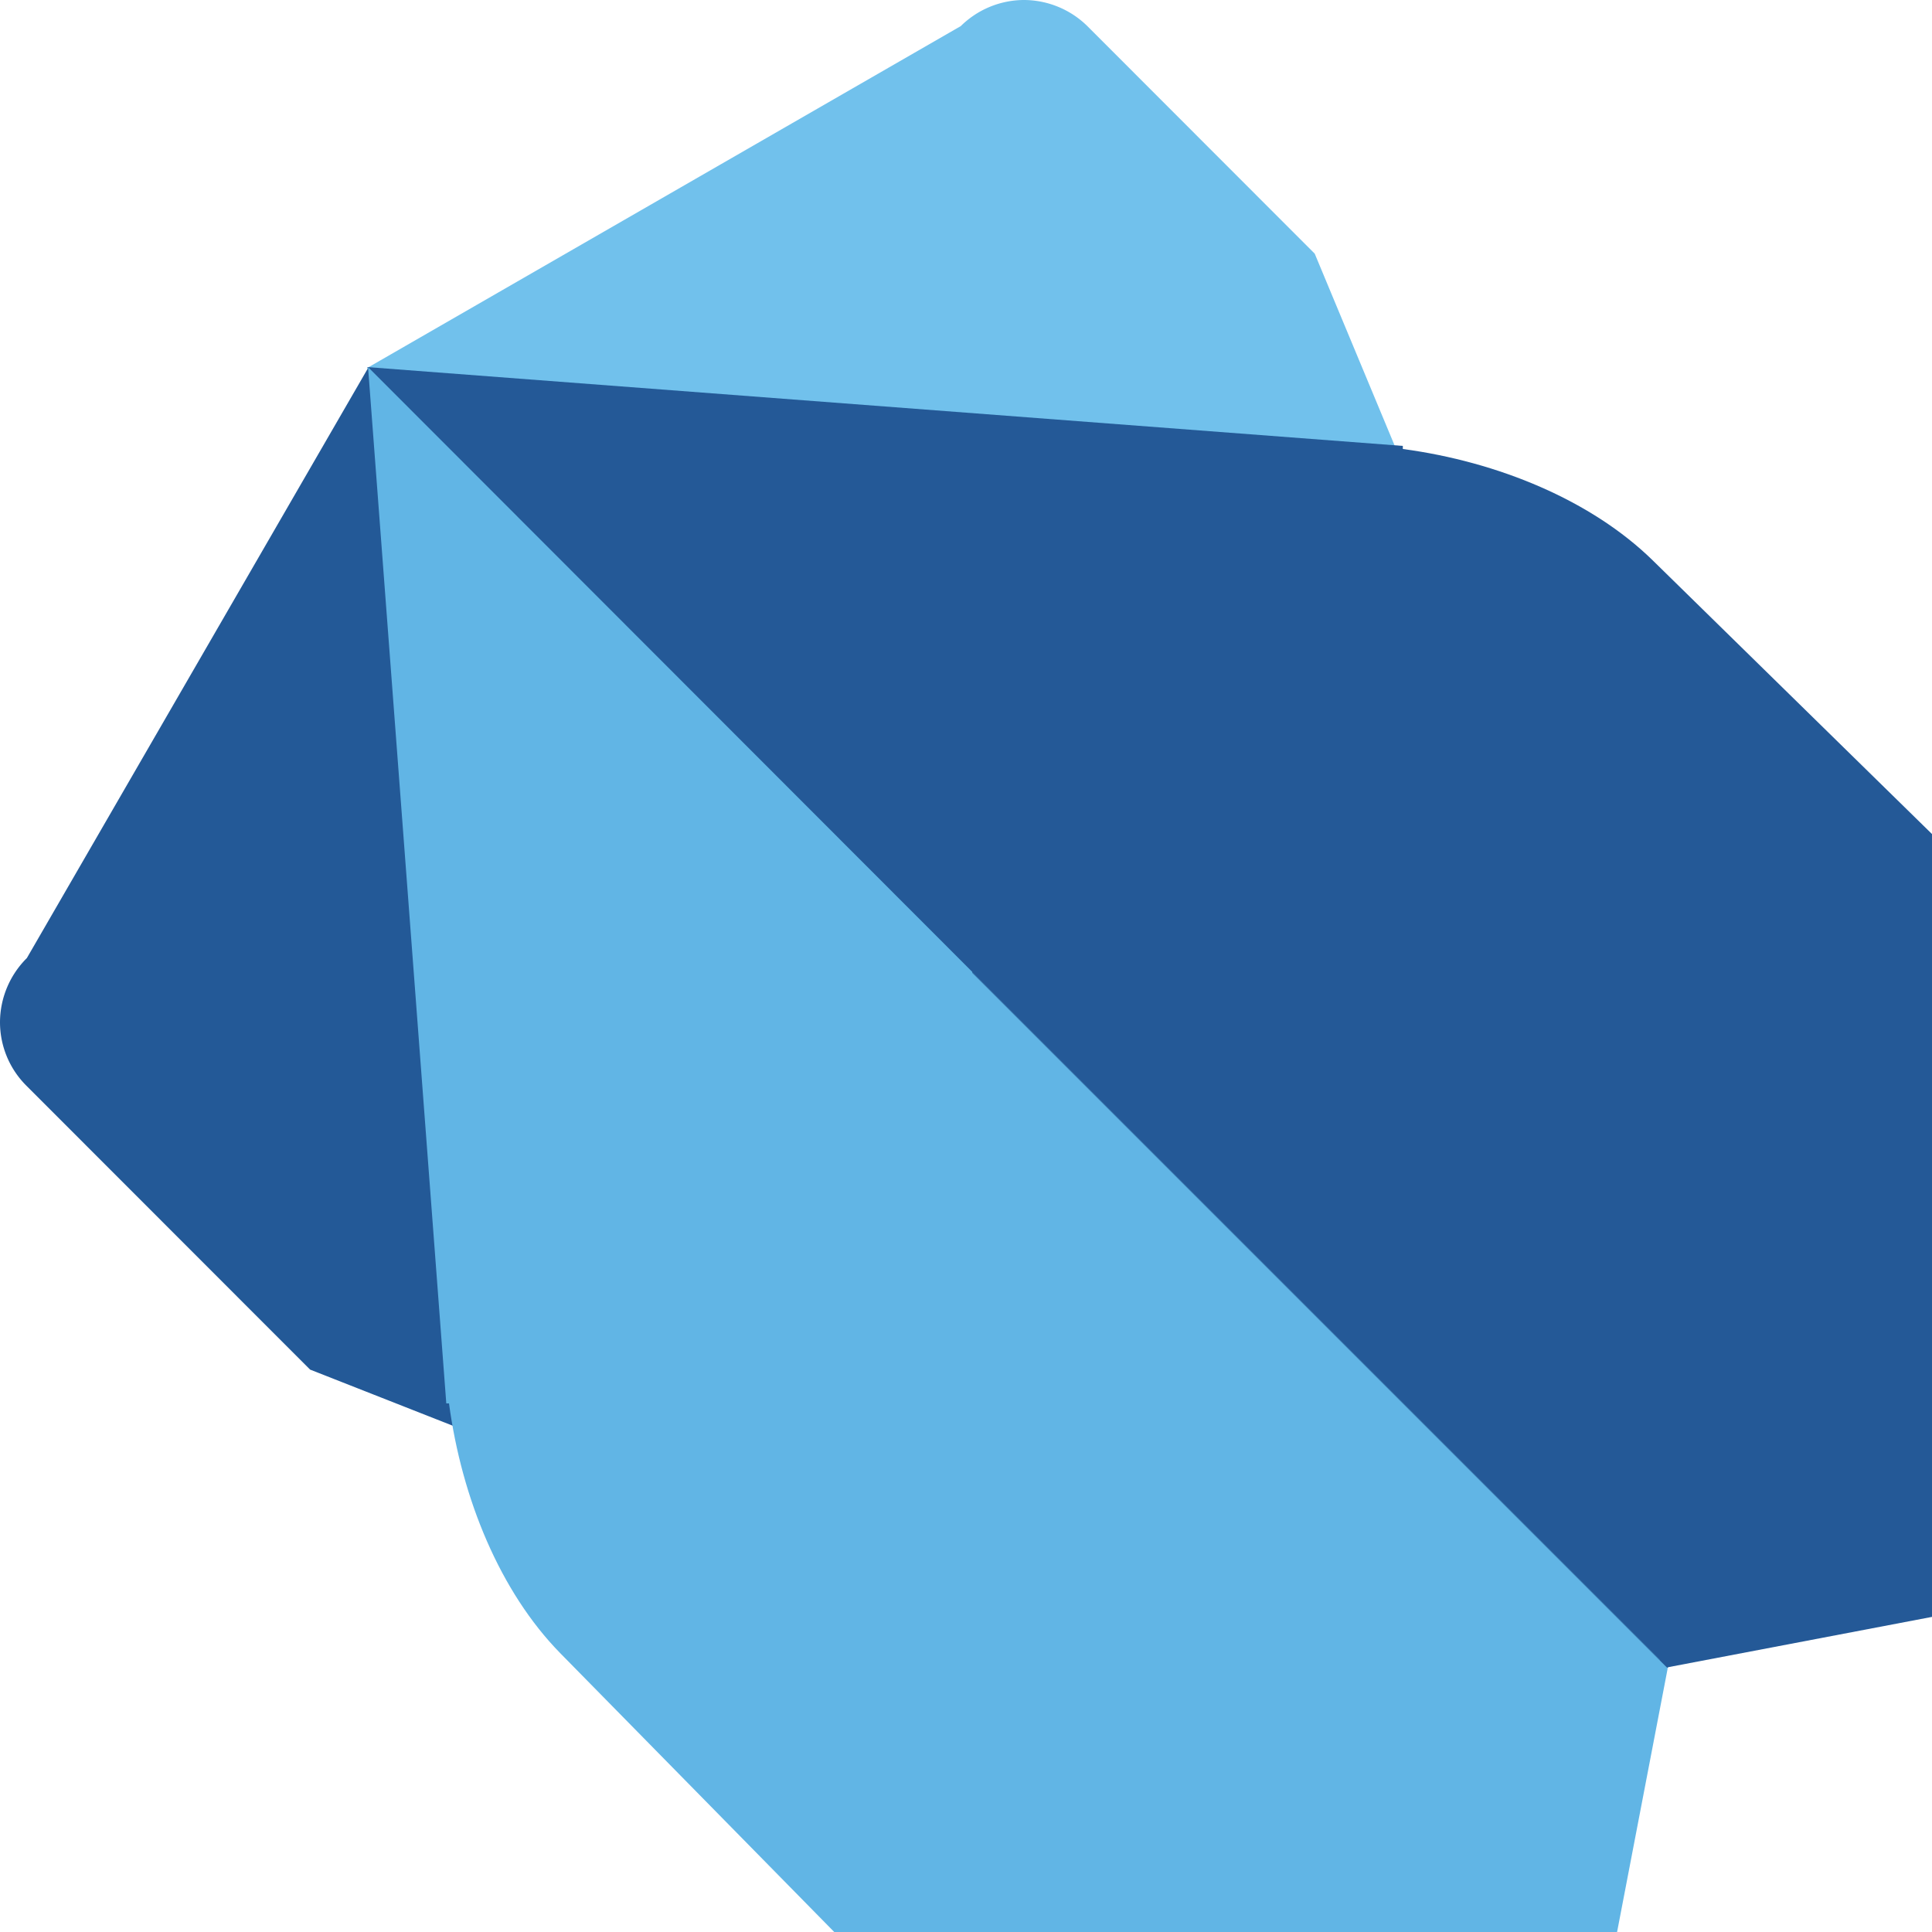 <svg id="Layer_1" data-name="Layer 1" xmlns="http://www.w3.org/2000/svg" viewBox="0 0 100 100"><defs><style>.cls-1{fill:#71c1ec;}.cls-2{fill:#235997;}.cls-3{fill:#245997;}.cls-4{fill:#61b5e5;}</style></defs><path class="cls-1" d="M53,0a4.68,4.68,0,0,0-3.27,1.35l0,0L19,19.05,49.57,49.61v0L86.29,86.36l7-12.62L68.05,13.13,56.27,1.34A4.7,4.7,0,0,0,53,0Z"/><path class="cls-2" d="M19.08,19,1.39,49.59l0,0A4.7,4.7,0,0,0,0,52.91a4.64,4.64,0,0,0,1.38,3.3L16.05,70.89,73.42,93.46l13-7.21L86,85.9l-.09,0-36-36h0L19.08,19Z"/><path class="cls-3" d="M19,19l31.26,31.3h.05l36,36L100,83.69l0-40.52L85.54,29c-3.17-3.1-8-5.1-12.93-5.76l0-.16L19,19Z"/><path class="cls-4" d="M19.05,19,50.32,50.3v.05l36,36L83.7,100H43.18L29,85.57c-3.11-3.17-5.1-8-5.76-12.93H23.1L19.05,19Z"/></svg>